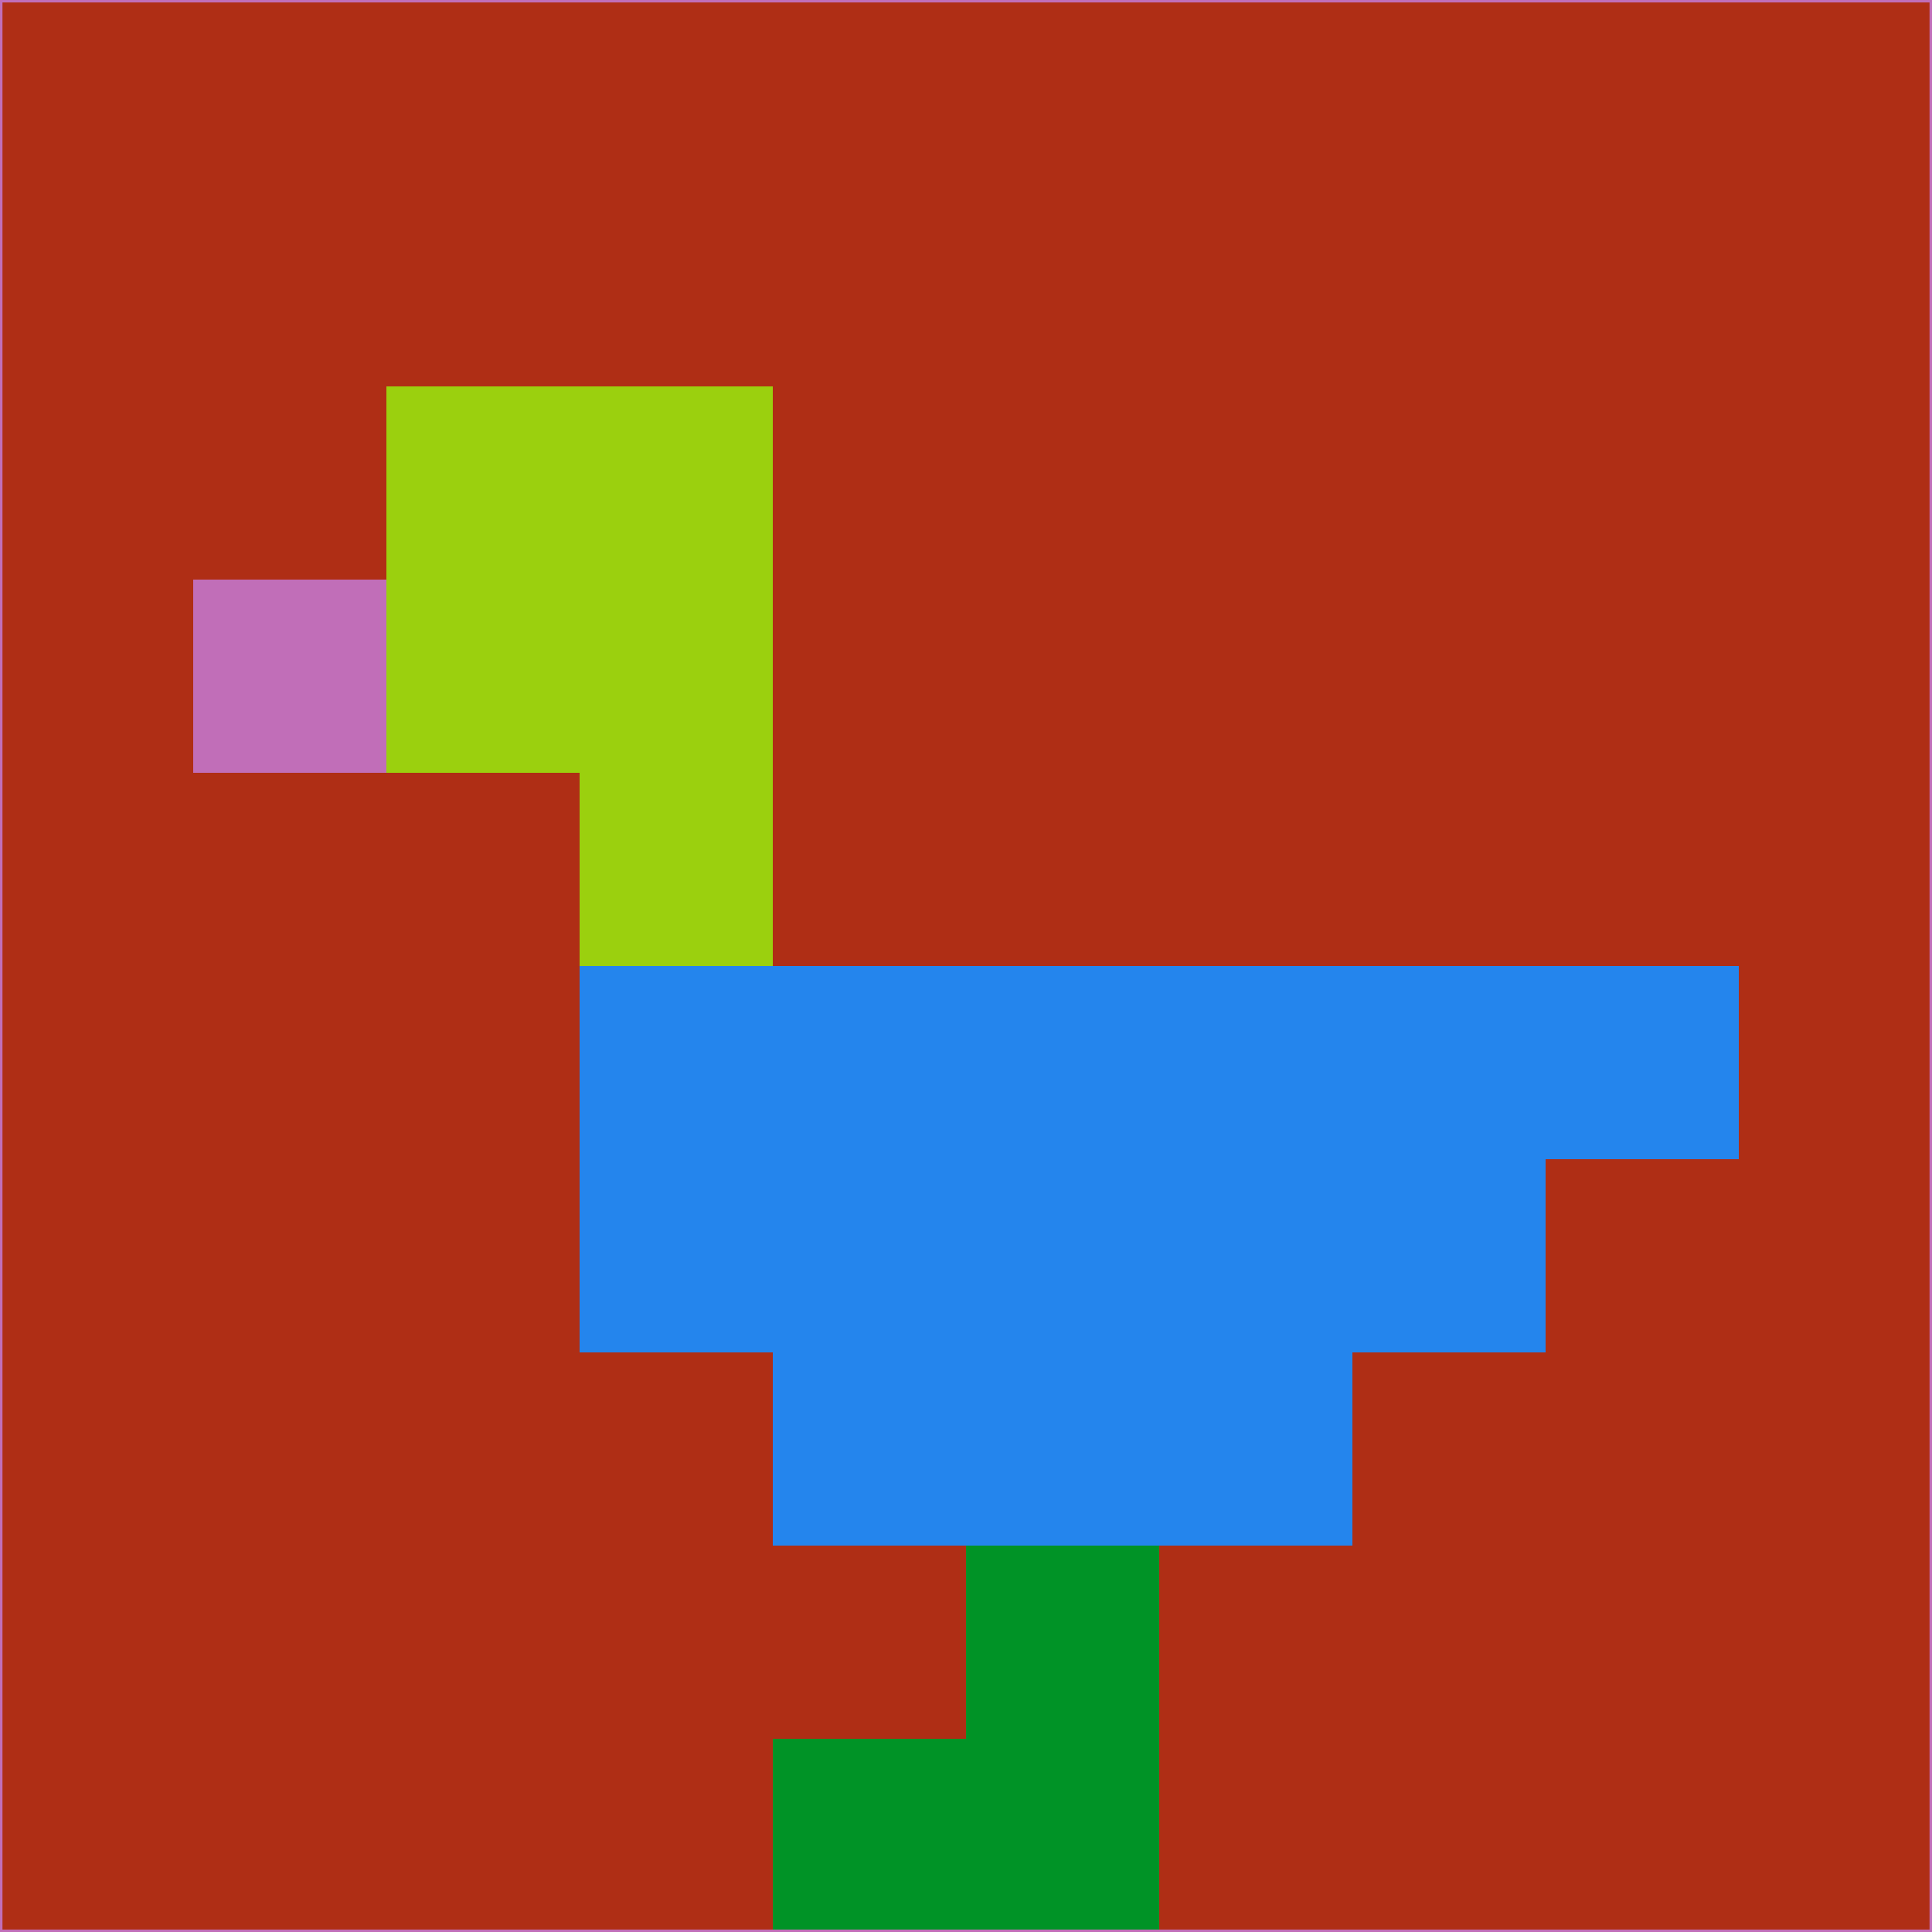 <svg xmlns="http://www.w3.org/2000/svg" version="1.1" width="785" height="785">
  <title>'goose-pfp-694263' by Dmitri Cherniak (Cyberpunk Edition)</title>
  <desc>
    seed=885163
    backgroundColor=#af2e15
    padding=20
    innerPadding=0
    timeout=500
    dimension=1
    border=false
    Save=function(){return n.handleSave()}
    frame=12

    Rendered at 2024-09-15T22:37:00.983Z
    Generated in 1ms
    Modified for Cyberpunk theme with new color scheme
  </desc>
  <defs/>
  <rect width="100%" height="100%" fill="#af2e15"/>
  <g>
    <g id="0-0">
      <rect x="0" y="0" height="785" width="785" fill="#af2e15"/>
      <g>
        <!-- Neon blue -->
        <rect id="0-0-2-2-2-2" x="157" y="157" width="157" height="157" fill="#9bd00e"/>
        <rect id="0-0-3-2-1-4" x="235.5" y="157" width="78.5" height="314" fill="#9bd00e"/>
        <!-- Electric purple -->
        <rect id="0-0-4-5-5-1" x="314" y="392.5" width="392.5" height="78.5" fill="#2485ed"/>
        <rect id="0-0-3-5-5-2" x="235.5" y="392.5" width="392.5" height="157" fill="#2485ed"/>
        <rect id="0-0-4-5-3-3" x="314" y="392.5" width="235.5" height="235.5" fill="#2485ed"/>
        <!-- Neon pink -->
        <rect id="0-0-1-3-1-1" x="78.5" y="235.5" width="78.5" height="78.5" fill="#c16eb8"/>
        <!-- Cyber yellow -->
        <rect id="0-0-5-8-1-2" x="392.5" y="628" width="78.5" height="157" fill="#009326"/>
        <rect id="0-0-4-9-2-1" x="314" y="706.5" width="157" height="78.5" fill="#009326"/>
      </g>
      <rect x="0" y="0" stroke="#c16eb8" stroke-width="2" height="785" width="785" fill="none"/>
    </g>
  </g>
  <script xmlns=""/>
</svg>
